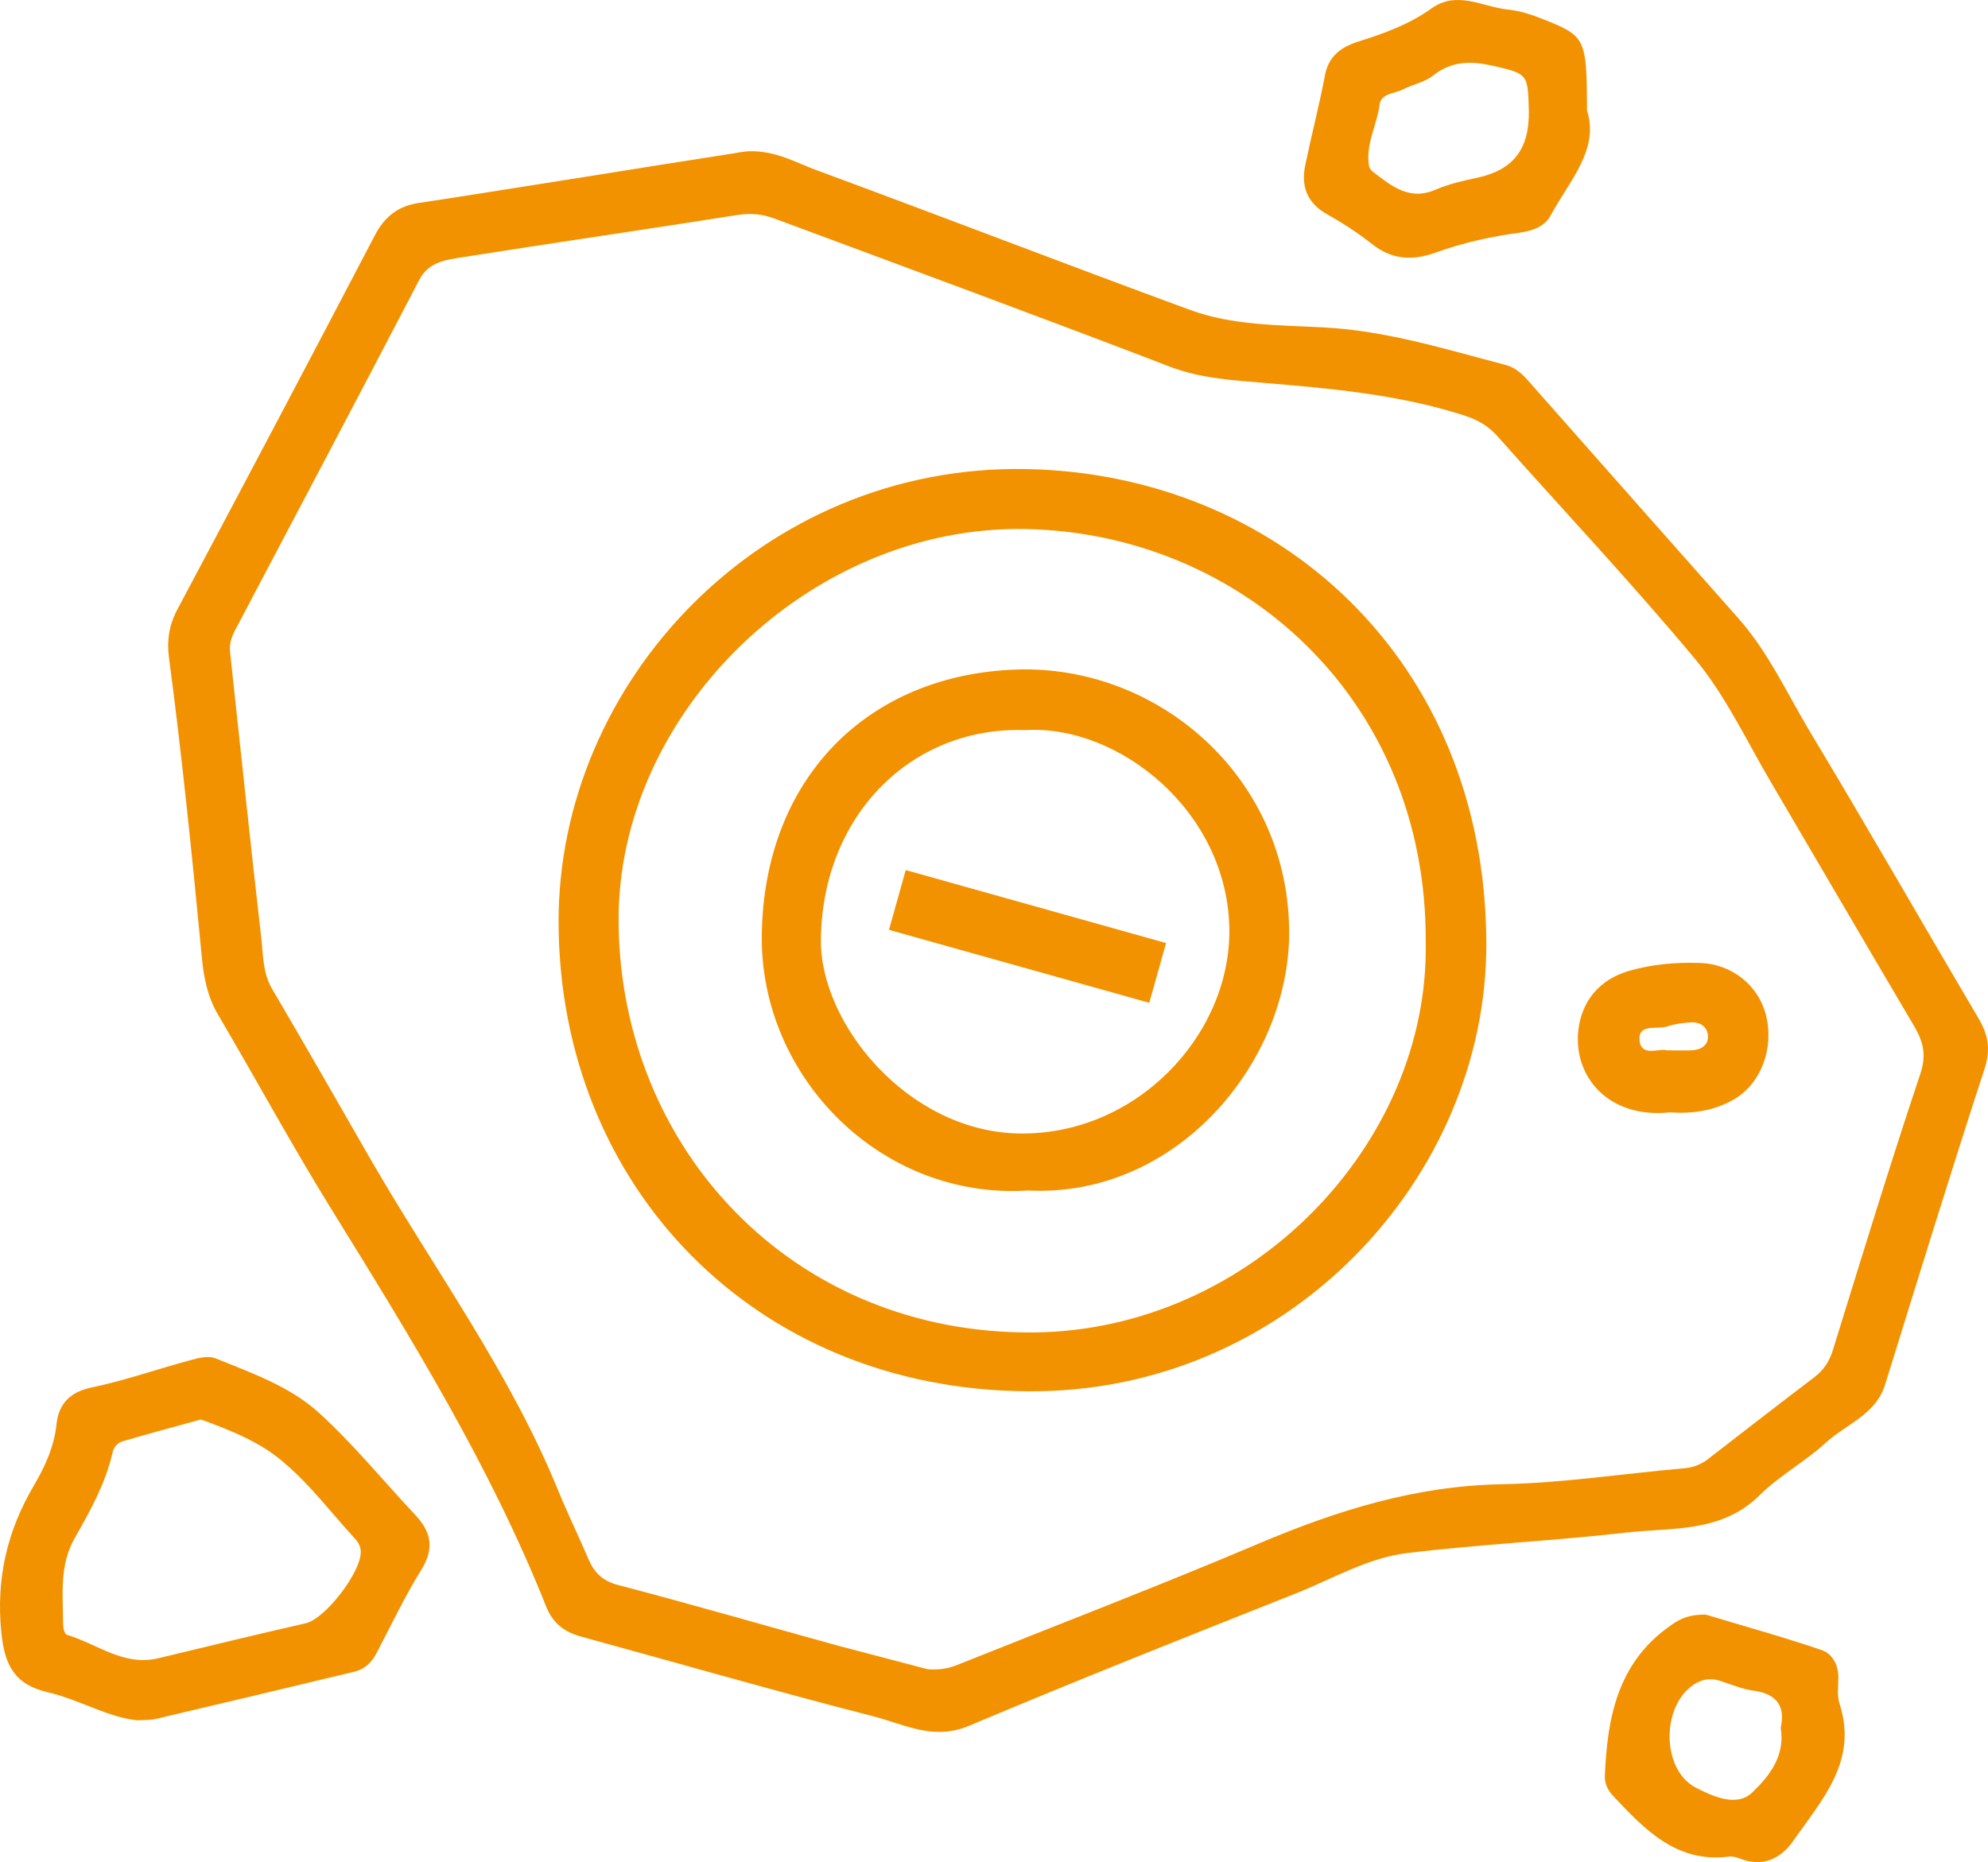 <?xml version="1.0" encoding="utf-8"?>
<!-- Generator: Adobe Illustrator 16.0.0, SVG Export Plug-In . SVG Version: 6.00 Build 0)  -->
<!DOCTYPE svg PUBLIC "-//W3C//DTD SVG 1.1//EN" "http://www.w3.org/Graphics/SVG/1.1/DTD/svg11.dtd">
<svg version="1.1" id="Layer_1" xmlns="http://www.w3.org/2000/svg" xmlns:xlink="http://www.w3.org/1999/xlink" x="0px" y="0px"
	 width="1784.559px" height="1671.892px" viewBox="106.04 165.532 1784.559 1671.892"
	 enable-background="new 106.04 165.532 1784.559 1671.892" xml:space="preserve">
<g>
	<path fill="#F39200" d="M777.6,301.333c24.801-0.8,42.667,10.133,61.601,17.066c112,41.333,223.2,84.267,334.934,125.333
		c38.399,14.133,79.733,13.6,119.733,15.733c56.533,2.934,109.333,19.467,163.199,33.6c7.734,1.867,13.867,6.667,19.467,12.8
		c63.2,71.733,126.667,143.2,189.867,214.667c27.199,30.667,44,68,64.8,102.667c51.2,85.066,100.267,170.934,150.667,256.267
		c9.066,15.2,11.467,28.533,5.333,46.667c-30.667,93.866-59.733,188.533-89.067,282.933c-8.533,26.934-35.199,35.2-53.333,52
		c-18.667,17.067-41.6,29.334-59.466,47.2c-34.4,33.867-78.667,28.533-120,33.334C1500,1549.066,1434.133,1552,1368.8,1560
		c-35.2,4.267-66.667,23.2-99.733,36.267c-98.133,38.934-196.267,77.867-293.6,118.934c-32,13.333-58.4-1.867-85.867-8.8
		c-87.467-22.4-174.133-47.467-261.066-71.2c-15.733-4.267-26.133-11.733-32.533-28c-50.4-126.4-121.6-241.334-192.8-356.533
		c-35.467-57.334-67.467-116.533-101.601-174.4c-9.866-16.8-13.066-35.467-14.667-54.133c-8.533-89.334-17.6-178.4-29.333-267.2
		c-1.867-14.4,0.267-28.267,7.466-41.867c59.467-111.733,118.667-223.733,177.334-336c8.8-17.067,21.066-26.667,39.732-29.333
		c49.334-7.467,98.4-15.467,147.734-23.2c45.066-7.2,89.866-14.4,134.933-21.333C769.6,302.133,775.467,301.6,777.6,301.333z
		 M938.934,1664.267c12.8,0.8,19.733-1.333,26.666-4c89.867-36,180.268-70.667,269.601-108.533
		c70.399-29.867,141.333-52.267,219.2-53.6c54.666-1.067,109.333-9.601,164.267-14.4c7.466-0.8,13.866-3.2,20-7.733
		c32-24.8,64-49.601,96.267-74.134c8.267-6.399,13.333-14.133,16.533-24.533c25.6-82.666,50.934-165.6,78.4-247.733
		c5.6-16.8,2.666-28.533-5.334-42.399c-43.467-73.601-86.4-147.2-129.6-220.801c-21.6-36.8-40-76.267-66.934-108.8
		c-57.333-68.8-118.4-133.6-177.6-200.267c-8.267-9.333-17.867-14.933-30.4-18.933c-58.4-18.667-118.4-24-178.934-29.067
		c-28.267-2.399-57.333-4-85.066-14.666C1037.867,449.333,919.2,405.6,800.8,361.6c-10.133-3.733-20.267-4.8-31.733-3.2
		c-82.666,13.067-165.6,25.067-248.267,38.133c-14.667,2.4-29.866,4-38.399,20.267C428,521.333,372.8,625.601,317.867,729.866
		c-3.467,6.4-6.134,13.067-5.334,20.801c9.334,85.6,18.134,170.933,28,256.533c1.867,15.467,1.066,31.467,9.867,46.4
		c30.133,51.199,59.467,102.666,89.066,154.133C496.267,1305.866,564,1397.866,607.2,1504c8.533,20.8,18.399,41.066,27.2,61.6
		c5.066,11.733,12.267,19.2,26.133,22.934c66.4,17.333,132.267,36.533,198.134,54.667
		C886.934,1650.667,915.467,1658.134,938.934,1664.267z"/>
	<path fill="#F39200" d="M229.867,1710.134c-26.667-2.4-52.533-18.667-81.333-25.334c-29.333-6.934-38.4-24-41.333-53.866
		c-4.8-48.534,5.333-91.2,29.6-132.267c9.867-16.801,17.867-34.4,20-54.667c1.867-17.866,12-28.8,31.733-32.8
		c30.4-6.4,59.733-16.8,89.6-24.8c6.933-1.867,15.2-3.733,21.333-1.334c32.8,13.334,67.2,25.334,93.333,49.334
		c30.934,28.267,57.601,61.066,86.4,91.733c14.133,15.199,16.8,29.866,5.066,48.8c-14.934,24-26.934,49.6-40,74.399
		c-4.533,8.801-10.934,15.2-21.066,17.334c-58.934,14.133-117.867,28.267-177.067,42.133
		C242.133,1709.866,237.6,1709.6,229.867,1710.134z M286.4,1440c-24.267,6.667-47.2,12.8-69.867,19.467
		c-5.066,1.333-8.533,5.333-9.6,10.933c-6.4,27.2-19.733,51.467-33.333,75.2c-14.667,25.334-10.934,51.733-10.934,78.134
		c0,3.2,1.333,9.066,3.467,9.6c26.933,8,50.933,28.533,81.867,21.066c44.267-10.666,88.267-21.333,132.533-31.466
		c17.6-4,50.4-46.667,49.334-64.8c-0.268-5.601-3.467-9.334-6.934-13.067c-20-21.866-38.134-45.866-60.533-65.066
		C340.8,1460.533,313.333,1449.866,286.4,1440z"/>
	<path fill="#F39200" d="M1530.667,264.8c11.2,35.2-16,63.2-32.8,94.4c-5.334,9.866-16.268,13.6-27.467,15.2
		c-25.867,3.467-51.2,9.067-75.467,17.867c-20.533,7.467-39.2,6.667-57.066-7.467c-12.533-9.866-25.867-18.667-39.733-26.4
		c-18.934-10.4-24.534-25.6-20.267-45.333c5.6-26.933,12.533-53.333,17.6-80.267c3.467-17.6,15.2-25.333,30.4-30.133
		c22.934-7.2,45.066-15.2,64.8-29.333c23.2-16.8,46.134-1.6,69.066,0.8c10.667,1.067,21.333,4.534,31.2,8.534
		C1529.6,197.867,1530.4,199.733,1530.667,264.8z M1478.4,264.533c-0.801-32.8-1.066-32.8-32.533-40
		c-18.934-4.267-36.533-4.533-53.334,8.8c-7.733,6.133-18.4,8-27.199,12.533c-7.467,3.733-19.467,3.467-20.801,13.333
		c-2.399,18.667-12.8,35.733-9.6,55.2c0.267,1.867,1.866,4,3.467,5.333c16.8,12.8,32.8,26.4,56.533,16
		c11.733-5.067,24.8-8,37.333-10.667C1464.533,318.133,1479.2,299.2,1478.4,264.533z"/>
	<path fill="#F39200" d="M1637.334,1615.2c30.666,9.333,67.466,19.467,103.732,31.733c9.601,3.2,15.2,13.066,15.2,24.533
		c0,8-1.333,16.533,1.067,23.733c16.8,51.733-16,86.4-41.601,123.2c-11.2,16-27.2,23.733-47.466,16
		c-3.201-1.333-7.201-2.4-10.667-1.867c-46.4,5.601-74.4-23.733-102.4-53.333c-5.333-5.6-8.8-11.2-8.533-19.2
		c2.134-51.733,11.2-100.533,57.066-133.6C1612,1620.267,1620.267,1614.934,1637.334,1615.2z M1704.533,1716.8
		c4.267-18.934-3.199-30.4-24.267-33.333c-10.667-1.333-20.8-5.867-30.933-9.067c-8.268-2.399-15.467-1.066-22.667,3.467
		c-29.601,19.467-29.333,76.801,1.866,92.801c15.467,8,36.801,17.6,50.667,4C1693.6,1760.8,1708.8,1742.667,1704.533,1716.8z"/>
	<path fill="#F39200" d="M1027.467,1414.667c-244.267-1.867-419.2-184.267-420-420.533
		c-0.8-216.801,182.934-411.733,419.467-407.467c224.533,4,412.267,169.866,413.333,425.066
		C1441.334,1222.934,1261.333,1417.333,1027.467,1414.667z M1385.867,1011.2c1.066-218.934-166.667-366.934-358.934-370.667
		c-193.334-4-367.467,165.333-365.601,353.601c1.867,202.666,156,369.333,372,367.732
		C1228.267,1360.267,1389.334,1193.066,1385.867,1011.2z"/>
	<path fill="#F39200" d="M1605.066,1164.267c-56.266,5.867-87.199-33.333-82.133-74.4c3.2-25.866,18.934-44.8,45.066-52.533
		c21.066-6.133,42.667-8,64.533-7.199c28,1.066,51.734,19.732,58.667,46.399c7.733,29.867-4.267,61.867-28.533,76
		C1644.267,1163.2,1624.533,1165.601,1605.066,1164.267z M1602.4,1108.533c9.6,0,16,0.267,22.666,0
		c8-0.533,14.667-4.533,14.134-13.066c-0.533-8.267-7.2-12.533-15.467-12c-7.2,0.533-14.399,1.333-21.333,3.733
		c-9.066,2.934-26.4-3.2-24.533,13.066C1579.733,1114.667,1595.733,1106.4,1602.4,1108.533z"/>
	<path fill="#F39200" d="M1028.8,1234.4c-131.467,8.533-240.533-101.601-238.933-229.334
		c1.866-141.066,95.466-234.133,229.066-238.399c125.333-4,240.8,93.866,244.267,230.133
		C1266.667,1116.267,1163.733,1241.333,1028.8,1234.4z M1026.133,821.066c-101.6-3.467-181.866,76.267-183.199,187.733
		c-1.066,75.467,77.6,172,176.8,174.4c104.533,2.399,189.6-86.134,189.866-181.334
		C1209.333,894.134,1109.867,815.733,1026.133,821.066z"/>
</g>
<rect x="906.571" y="978.962" transform="matrix(-0.963 -0.27 0.27 -0.963 1746.436 2253.426)" fill="#F39200" width="242.666" height="55.734"/>
</svg>
